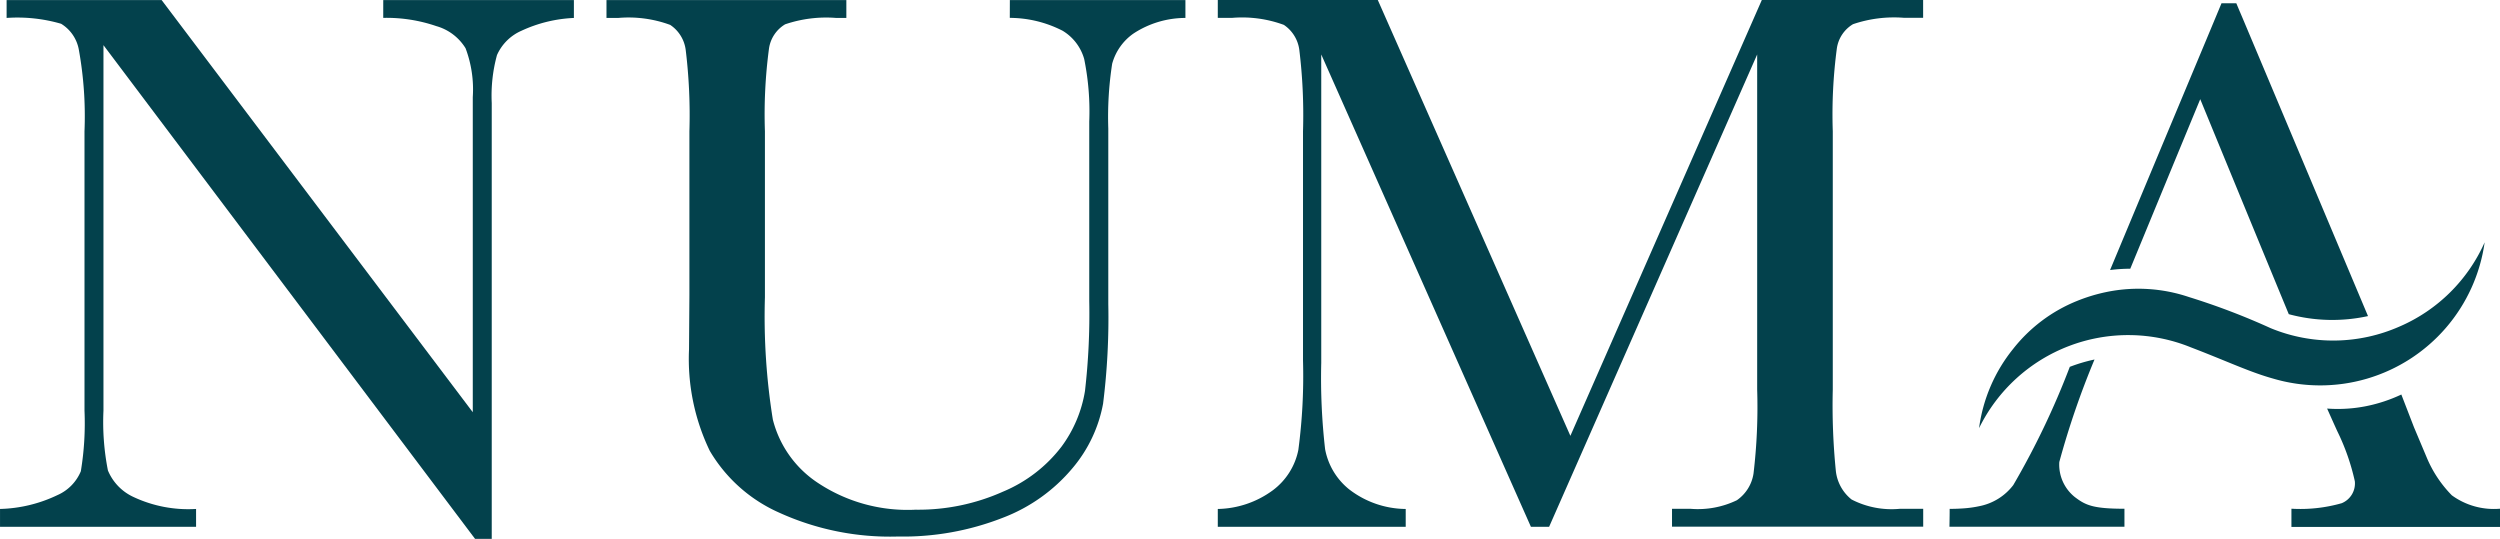 <svg id="logo" xmlns="http://www.w3.org/2000/svg" width="121.421" height="26.168" viewBox="0 0 121.421 26.168">
  <path id="Path_12" data-name="Path 12" d="M6509.06,1403.649a7.462,7.462,0,0,1,2.578.4,2.447,2.447,0,0,1,1.421,1.076,5.67,5.67,0,0,1,.35,2.377v15.3l-15.112-20.018h-7.529v.868a7.591,7.591,0,0,1,2.646.283,1.857,1.857,0,0,1,.866,1.283,18.19,18.19,0,0,1,.271,3.943v13.565a14.262,14.262,0,0,1-.178,2.943,2.177,2.177,0,0,1-1.14,1.16,6.832,6.832,0,0,1-2.785.671v.867h9.522v-.867a6.256,6.256,0,0,1-3.048-.585,2.455,2.455,0,0,1-1.233-1.283,12.118,12.118,0,0,1-.217-2.905v-17.753l18.048,23.979h.81v-21.168a7.45,7.45,0,0,1,.255-2.33,2.312,2.312,0,0,1,1.186-1.179,6.722,6.722,0,0,1,2.549-.623v-.868h-9.259Z" transform="translate(-6490.447 -1402.781)" fill="#03414c"/>
  <path id="Path_13" data-name="Path 13" d="M6581.059,1403.649a5.657,5.657,0,0,1,2.561.623,2.345,2.345,0,0,1,1.053,1.377,12.729,12.729,0,0,1,.245,3.037v8.716a32.682,32.682,0,0,1-.207,4.368,6.231,6.231,0,0,1-1.137,2.7,6.93,6.93,0,0,1-2.843,2.189,10.058,10.058,0,0,1-4.244.877,7.872,7.872,0,0,1-4.762-1.311,5.206,5.206,0,0,1-2.174-3.066,31.476,31.476,0,0,1-.385-5.943v-8.056a24.079,24.079,0,0,1,.2-4.037,1.646,1.646,0,0,1,.781-1.161,6.192,6.192,0,0,1,2.464-.311h.51v-.868h-11.65v.868h.584a5.851,5.851,0,0,1,2.512.34,1.721,1.721,0,0,1,.753,1.227,26.125,26.125,0,0,1,.178,3.943v7.962l-.018,2.622a10.276,10.276,0,0,0,1.008,4.933,7.369,7.369,0,0,0,3.368,3,12.992,12.992,0,0,0,5.769,1.161,13.269,13.269,0,0,0,5.081-.906,8.237,8.237,0,0,0,3.415-2.434,6.734,6.734,0,0,0,1.469-3.113,33.486,33.486,0,0,0,.253-4.848v-8.509a16.906,16.906,0,0,1,.188-3.151,2.637,2.637,0,0,1,1.026-1.462,4.607,4.607,0,0,1,2.532-.764v-.868h-8.527Z" transform="translate(-6532.015 -1402.781)" fill="#03414c"/>
  <path id="Path_14" data-name="Path 14" d="M6650.2,1423.949l-9.354-21.168h-7.771v.868h.695a5.857,5.857,0,0,1,2.513.34,1.727,1.727,0,0,1,.753,1.227,26.032,26.032,0,0,1,.178,3.943v11.131a27.176,27.176,0,0,1-.226,4.34,3.229,3.229,0,0,1-1.25,1.971,4.653,4.653,0,0,1-2.663.9v.867h9.127v-.867a4.556,4.556,0,0,1-2.748-.954,3.263,3.263,0,0,1-1.167-1.952,30.423,30.423,0,0,1-.187-4.189v-14.98l10.183,22.941h.884l10.105-22.941V1421.7a27.33,27.33,0,0,1-.178,4.084,1.931,1.931,0,0,1-.809,1.293,4.356,4.356,0,0,1-2.249.416h-.9v.867h12.2v-.867H6666.2a4.23,4.23,0,0,1-2.344-.453,2.055,2.055,0,0,1-.763-1.387,31.961,31.961,0,0,1-.149-3.952v-12.547a24.271,24.271,0,0,1,.2-4.037,1.643,1.643,0,0,1,.782-1.161,6.189,6.189,0,0,1,2.465-.311h.941v-.868H6659.5Z" transform="translate(-6573.929 -1402.781)" fill="#03414c"/>
  <path id="Path_15" data-name="Path 15" d="M6766.6,1453.765a5.8,5.8,0,0,1-1.229-1.859l-.61-1.448-.614-1.589a7.4,7.4,0,0,1-1.688.561,7.019,7.019,0,0,1-1.917.121c.394.883.5,1.111.5,1.111a10.753,10.753,0,0,1,.847,2.422,1.038,1.038,0,0,1-.636,1.063,7.308,7.308,0,0,1-2.444.268v.886h10.13v-.886A3.464,3.464,0,0,1,6766.6,1453.765Z" transform="translate(-6647.518 -1429.708)" fill="#03414c"/>
  <path id="Path_16" data-name="Path 16" d="M6742.657,1435.177a7.968,7.968,0,0,1-6.266.083,33.557,33.557,0,0,0-3.969-1.512,7.674,7.674,0,0,0-4-.246,8.259,8.259,0,0,0-1.445.439,7.529,7.529,0,0,0-3.1,2.333,7.753,7.753,0,0,0-1.649,3.841,8.068,8.068,0,0,1,10.284-3.925c1.766.675,2.851,1.2,4,1.519a8.065,8.065,0,0,0,10.271-6.618A7.976,7.976,0,0,1,6742.657,1435.177Z" transform="translate(-6626.108 -1419.321)" fill="#03414c"/>
  <g id="Group_4" data-name="Group 4" transform="translate(94.688 0.159)">
    <path id="Path_17" data-name="Path 17" d="M6724.1,1449.759a40.411,40.411,0,0,1,1.71-4.979,7.917,7.917,0,0,0-1.2.356,38.8,38.8,0,0,1-2.745,5.742,2.727,2.727,0,0,1-1.635,1.022,5.44,5.44,0,0,1-.825.113c-.193.013-.4.021-.63.021,0,.442-.011.867-.011.867h8.5v-.873c-1.525,0-1.887-.172-2.4-.56A2.014,2.014,0,0,1,6724.1,1449.759Z" transform="translate(-6718.771 -1427.478)" fill="#03414c"/>
    <path id="Path_18" data-name="Path 18" d="M6744,1403.867l-.124-.29-.174-.414h-.719l-.747,1.792-.448,1.07-1.3,3.109-.362.865-2.555,6.12a8.068,8.068,0,0,1,.967-.064h.014l1.7-4.122.149-.362,1.549-3.75s2.345,5.711,4.3,10.442a8.118,8.118,0,0,0,3.848.093Z" transform="translate(-6729.776 -1403.163)" fill="#03414c"/>
  </g>
</svg>
